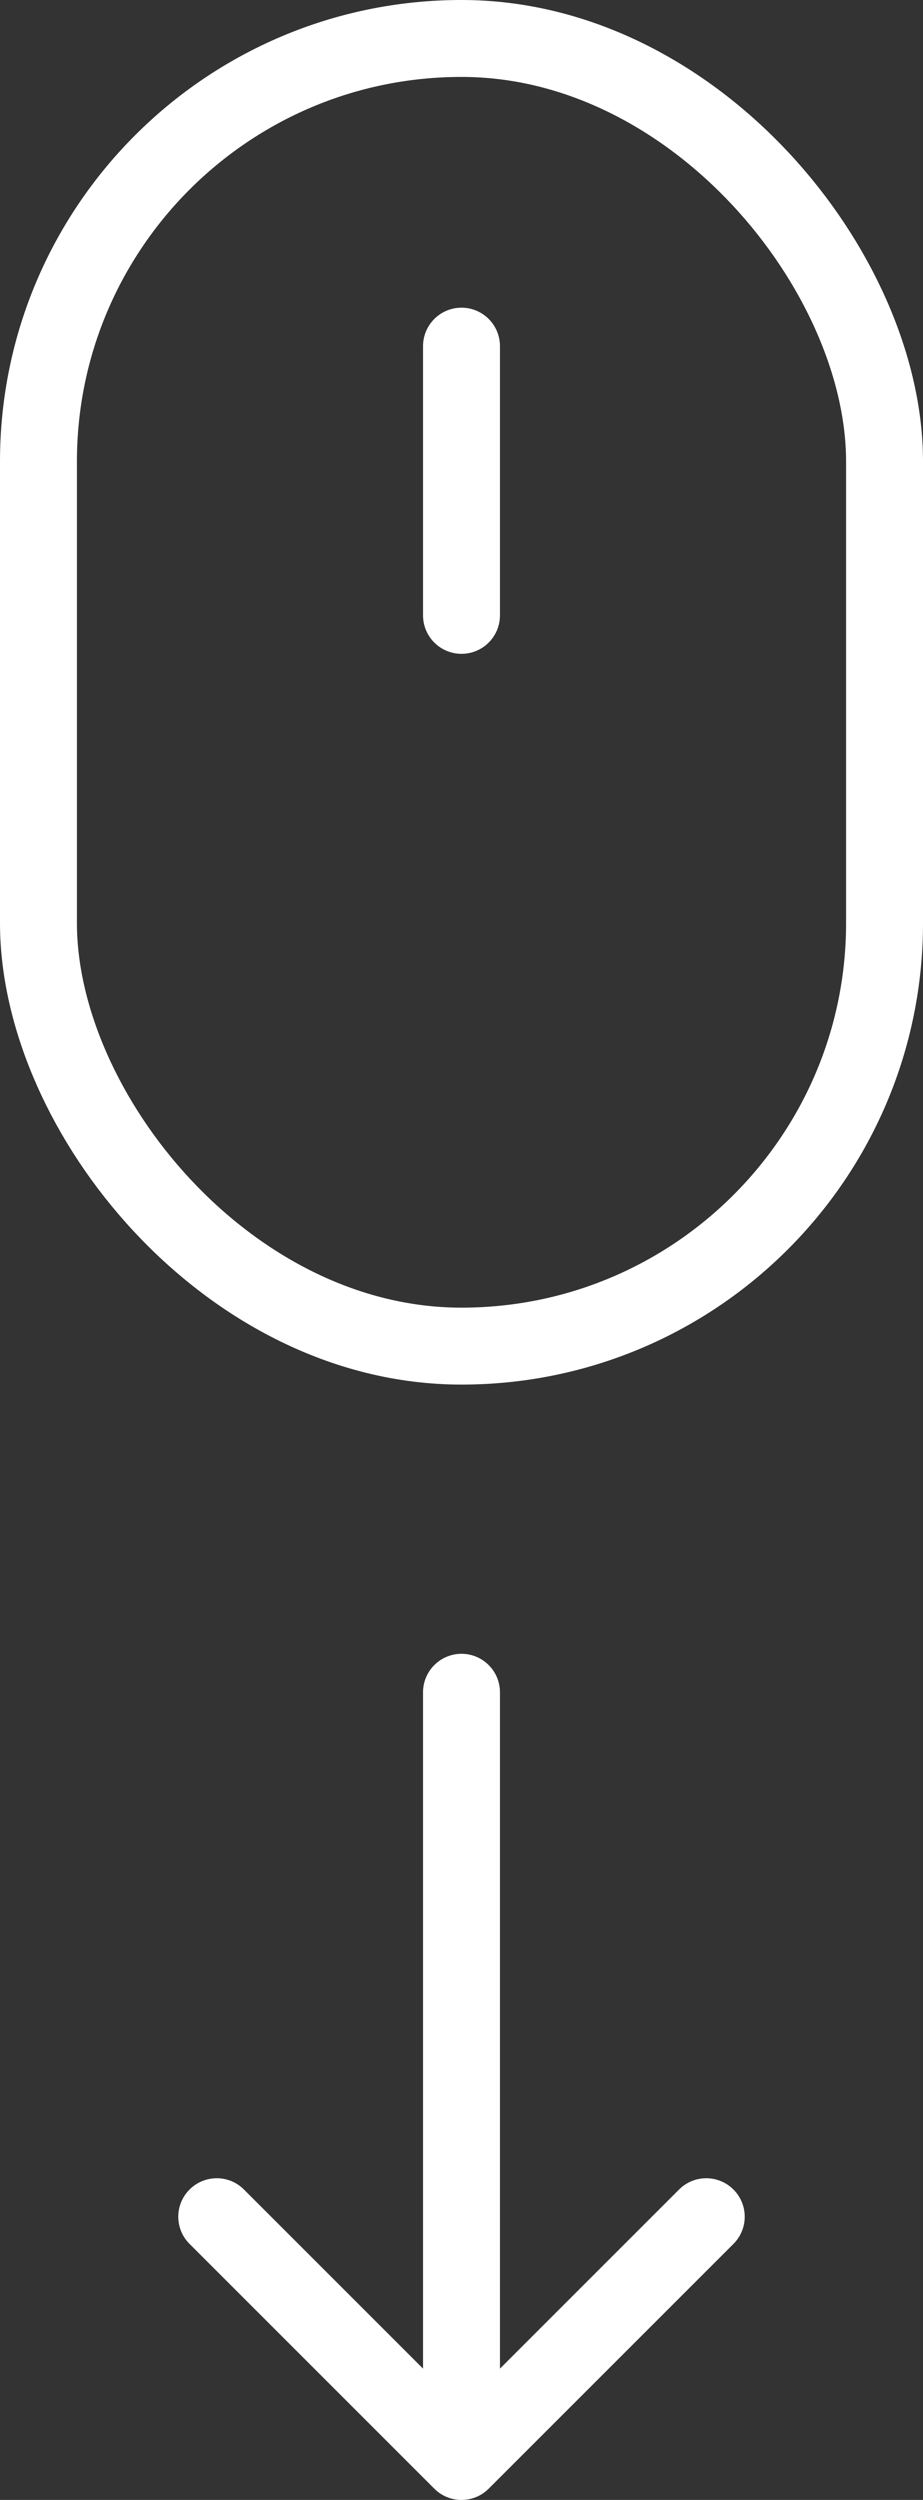 <svg width="24" height="65" viewBox="0 0 24 65" fill="none" xmlns="http://www.w3.org/2000/svg">
<rect x="0" y="0" width="24" height="65" fill="#333333" stroke="none"/>
<g>
<rect x="1" y="1" width="22" height="34" rx="11" stroke="white" stroke-width="2"/>
<path d="M12 9V16" stroke="white" stroke-width="2" stroke-linecap="round"/>
</g>
<path d="M13 44C13 43.448 12.552 43 12 43C11.448 43 11 43.448 11 44L13 44ZM11.293 64.707C11.683 65.098 12.317 65.098 12.707 64.707L19.071 58.343C19.462 57.953 19.462 57.319 19.071 56.929C18.68 56.538 18.047 56.538 17.657 56.929L12 62.586L6.343 56.929C5.953 56.538 5.319 56.538 4.929 56.929C4.538 57.319 4.538 57.953 4.929 58.343L11.293 64.707ZM11 44L11 64L13 64L13 44L11 44Z" fill="white"/>
</svg>
